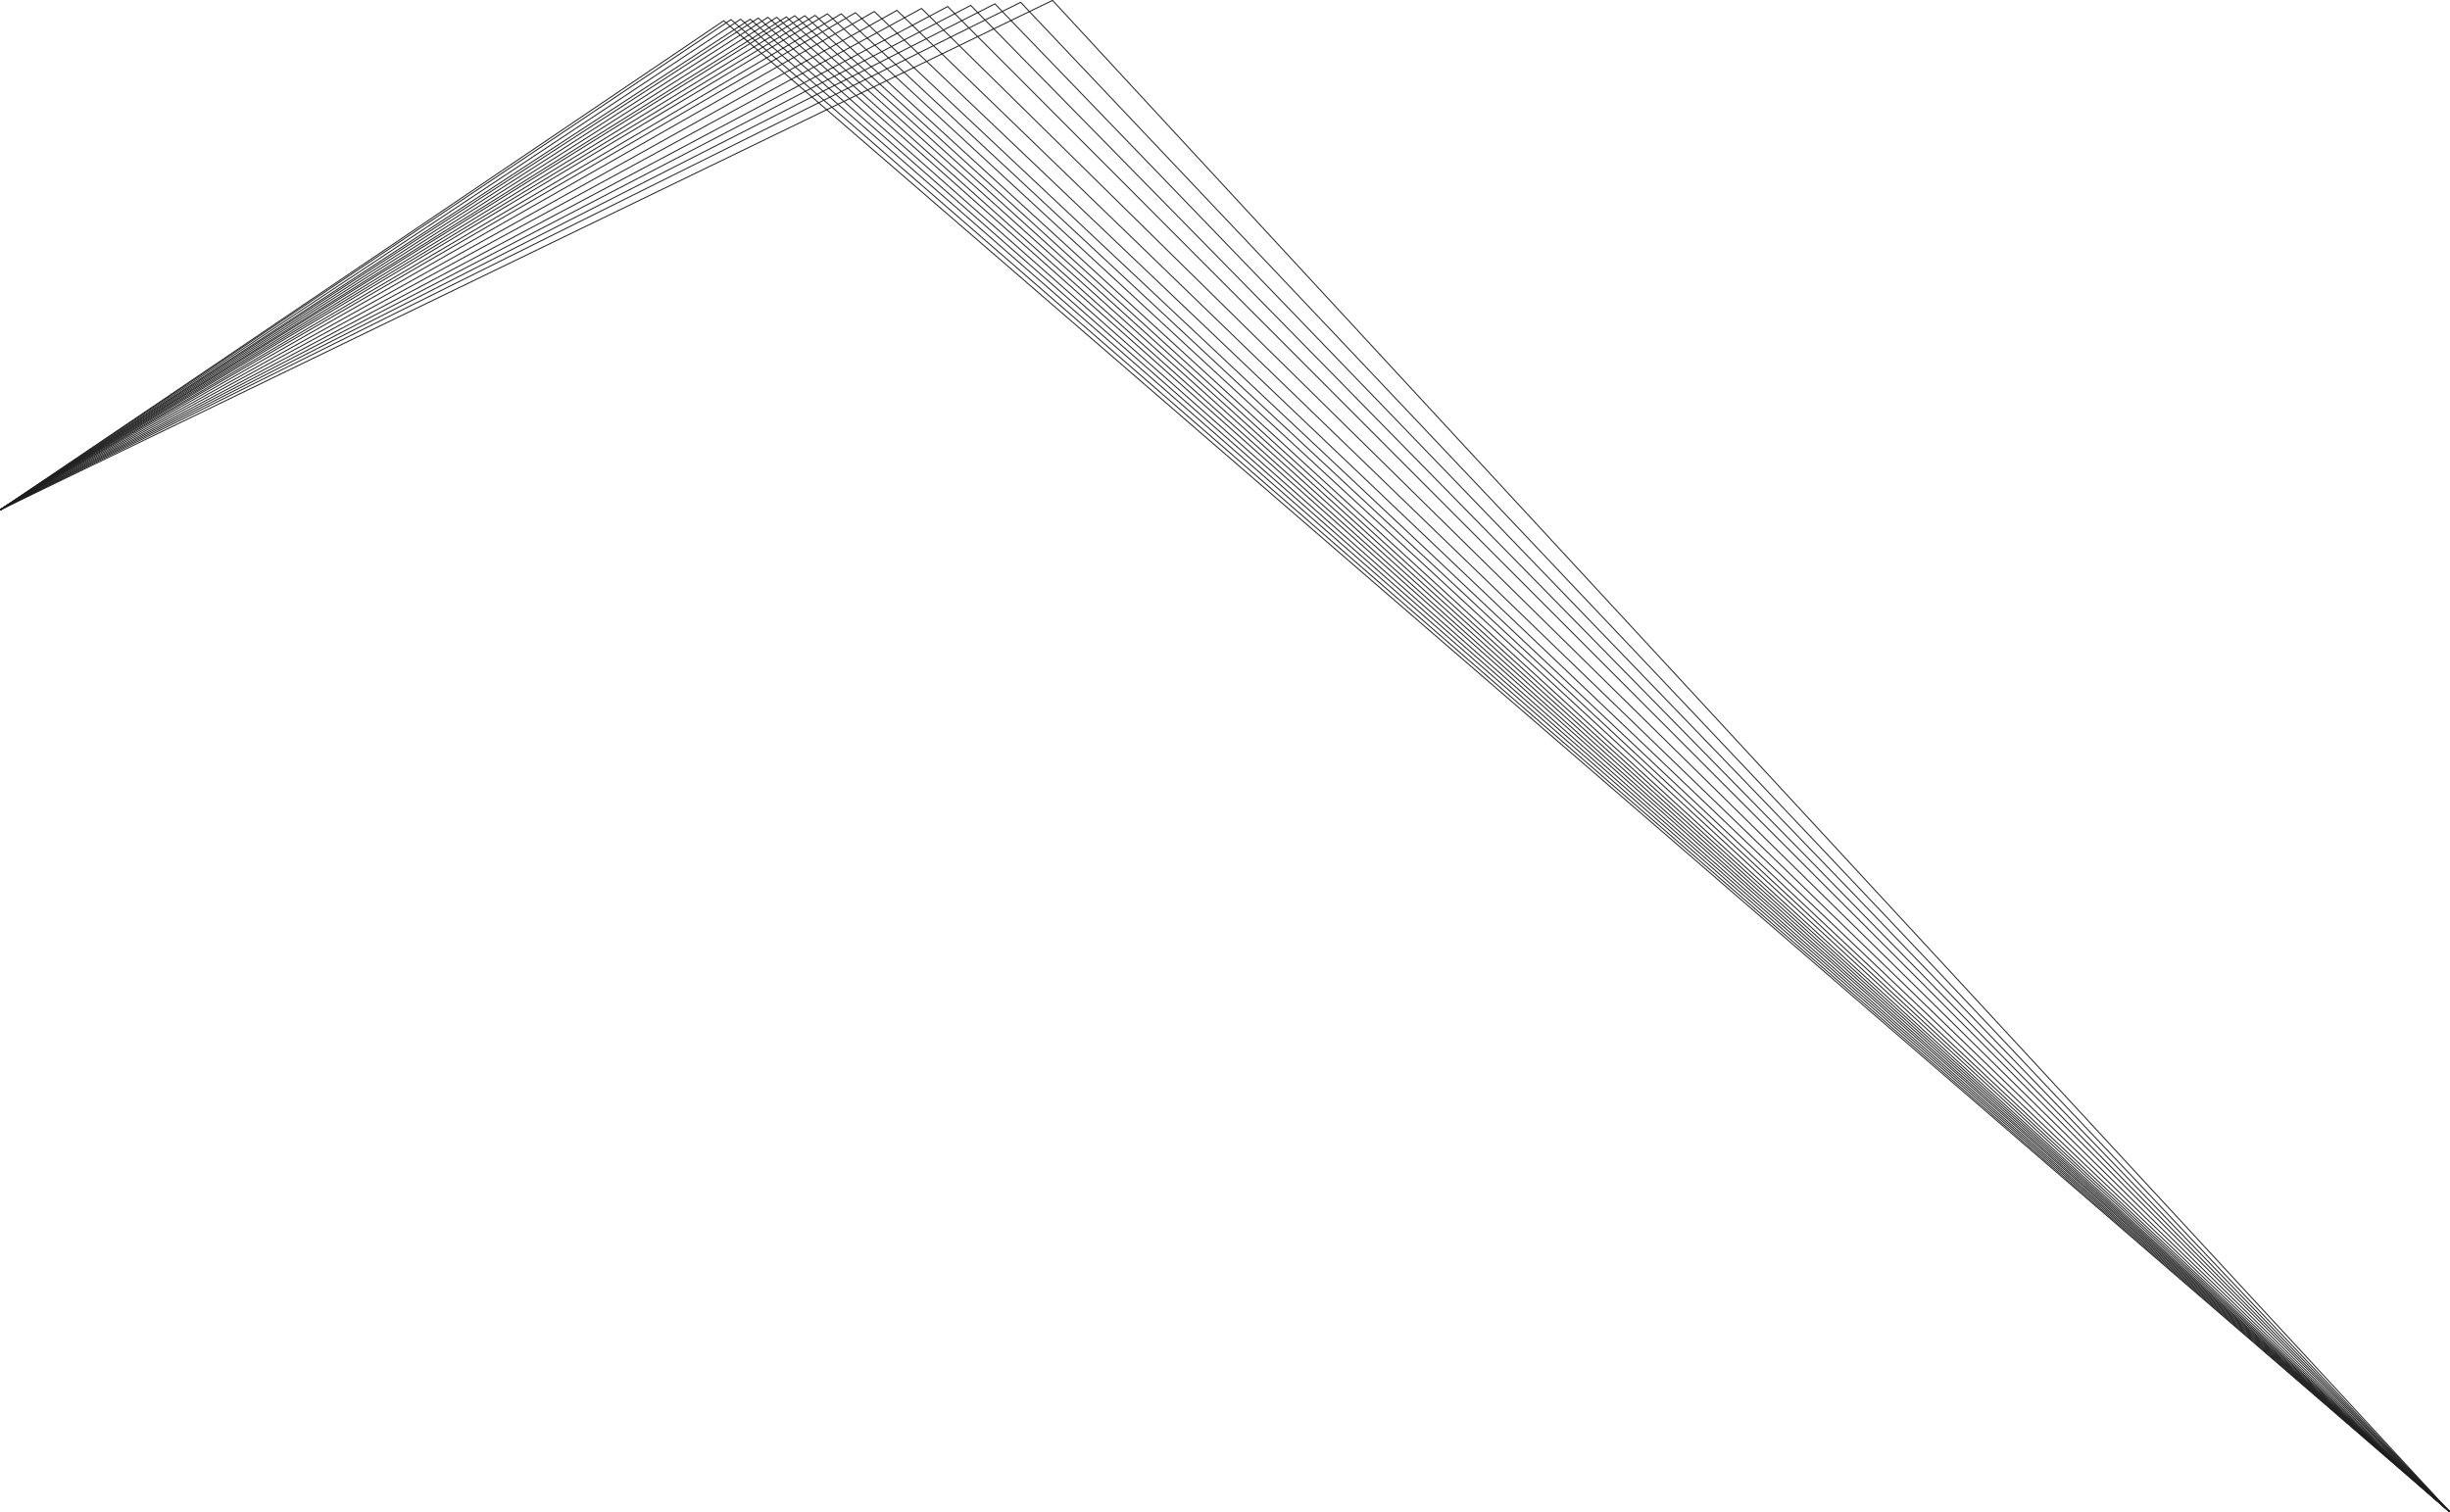 <?xml version="1.0" encoding="utf-8"?>
<!-- Generator: Adobe Illustrator 18.0.0, SVG Export Plug-In . SVG Version: 6.00 Build 0)  -->
<!DOCTYPE svg PUBLIC "-//W3C//DTD SVG 1.1//EN" "http://www.w3.org/Graphics/SVG/1.1/DTD/svg11.dtd">
<svg version="1.1" id="Calque_1" xmlns="http://www.w3.org/2000/svg" xmlns:xlink="http://www.w3.org/1999/xlink" x="0px" y="0px"
	 viewBox="-14.3 207.3 637.8 393.7" enable-background="new -14.3 207.3 637.8 393.7" xml:space="preserve">
<polyline fill="none" stroke="#1E1E1E" stroke-width="0.25" stroke-miterlimit="10" points="623.4,600.9 213.3,210.3 -14.2,340 "/>
<polyline fill="none" stroke="#1E1E1E" stroke-width="0.25" stroke-miterlimit="10" points="623.4,600.9 259.7,207.4 -14.2,340 "/>
<polyline fill="none" stroke="#1E1E1E" stroke-width="0.25" stroke-miterlimit="10" points="623.4,600.9 251.4,207.9 -14.2,340 "/>
<polyline fill="none" stroke="#1E1E1E" stroke-width="0.25" stroke-miterlimit="10" points="623.4,600.9 244.7,208.3 -14.2,340 "/>
<polyline fill="none" stroke="#1E1E1E" stroke-width="0.25" stroke-miterlimit="10" points="623.4,600.9 238.4,208.7 -14.2,340 "/>
<polyline fill="none" stroke="#1E1E1E" stroke-width="0.25" stroke-miterlimit="10" points="623.4,600.9 232.4,209 -14.2,340 "/>
<polyline fill="none" stroke="#1E1E1E" stroke-width="0.25" stroke-miterlimit="10" points="623.4,600.9 225.6,209.5 -14.2,340 "/>
<polyline fill="none" stroke="#1E1E1E" stroke-width="0.25" stroke-miterlimit="10" points="623.4,600.9 219.2,210 -14.2,340 "/>
<polyline fill="none" stroke="#1E1E1E" stroke-width="0.25" stroke-miterlimit="10" points="623.4,600.9 185.6,211.8 -14.2,340 "/>
<polyline fill="none" stroke="#1E1E1E" stroke-width="0.25" stroke-miterlimit="10" points="623.4,600.9 183.1,212 -14.2,340 "/>
<polyline fill="none" stroke="#1E1E1E" stroke-width="0.25" stroke-miterlimit="10" points="623.4,600.9 181,212.3 -14.2,340 "/>
<polyline fill="none" stroke="#1E1E1E" stroke-width="0.25" stroke-miterlimit="10" points="623.4,600.9 208.4,210.6 -14.2,340 "/>
<polyline fill="none" stroke="#1E1E1E" stroke-width="0.25" stroke-miterlimit="10" points="623.4,600.9 204.7,210.9 -14.2,340 "/>
<polyline fill="none" stroke="#1E1E1E" stroke-width="0.25" stroke-miterlimit="10" points="623.4,600.9 201.1,210.9 -14.2,340 "/>
<polyline fill="none" stroke="#1E1E1E" stroke-width="0.25" stroke-miterlimit="10" points="623.4,600.9 197.9,211.3 -14.2,340 "/>
<polyline fill="none" stroke="#1E1E1E" stroke-width="0.25" stroke-miterlimit="10" points="623.4,600.9 195.2,211.4 -14.2,340 "/>
<polyline fill="none" stroke="#1E1E1E" stroke-width="0.25" stroke-miterlimit="10" points="623.4,600.9 192.6,211.4 -14.2,340 "/>
<polyline fill="none" stroke="#1E1E1E" stroke-width="0.25" stroke-miterlimit="10" points="623.4,600.9 190.4,211.7 -14.2,340 "/>
<polyline fill="none" stroke="#1E1E1E" stroke-width="0.25" stroke-miterlimit="10" points="623.4,600.9 187.9,211.8 -14.2,340 "/>
<polyline fill="none" stroke="#1E1E1E" stroke-width="0.25" stroke-miterlimit="10" points="623.4,600.9 174.1,212.7 -14.2,340 "/>
<polyline fill="none" stroke="#1E1E1E" stroke-width="0.25" stroke-miterlimit="10" points="623.4,600.9 176,212.4 -14.2,340 "/>
<polyline fill="none" stroke="#1E1E1E" stroke-width="0.25" stroke-miterlimit="10" points="623.4,600.9 178.5,212.3 -14.2,340 "/>
</svg>
